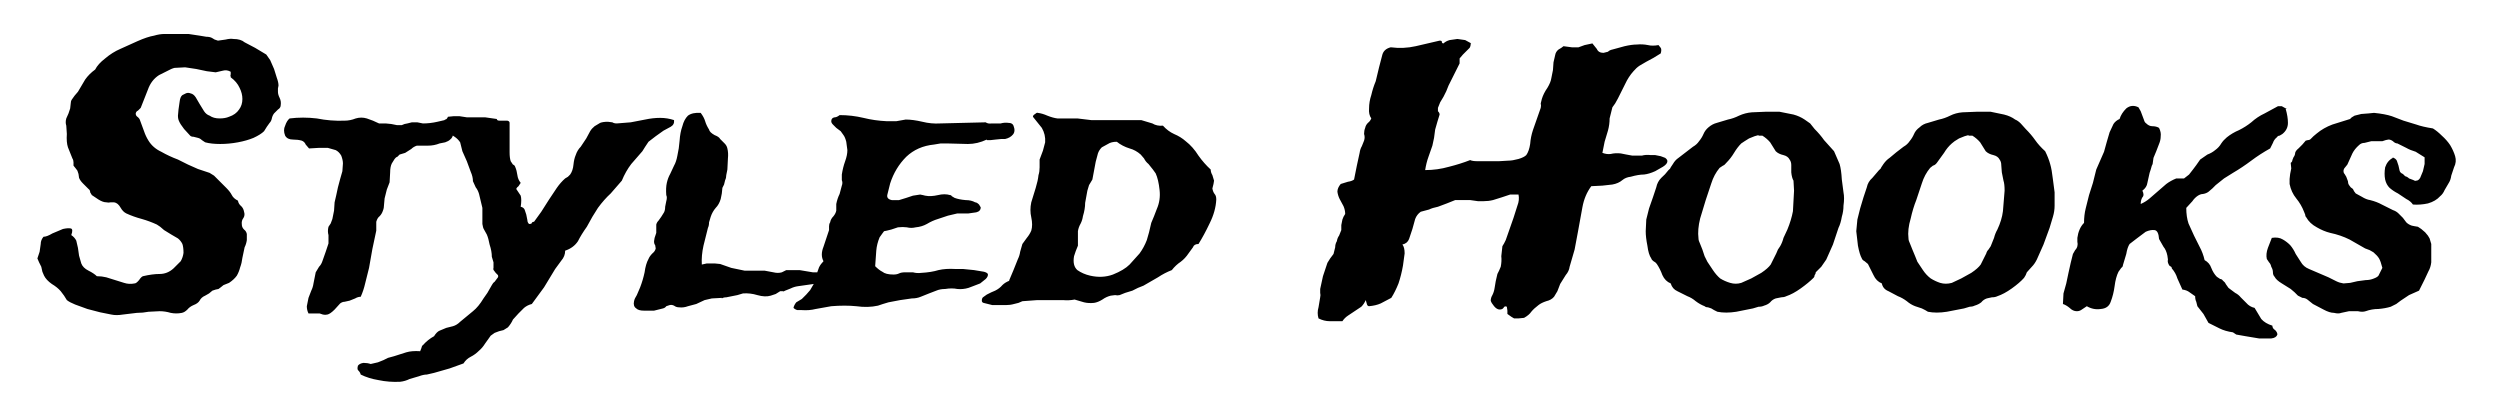 <svg xmlns="http://www.w3.org/2000/svg" width="450" height="75" preserveAspectRatio="xMidYMid" viewBox="-56.7 1.9 450 75">
  <defs>
    <filter id="editing-vr">
      <feFlood id="feFlood3786" flood-color="#ff0" flood-opacity=".7" result="c1"/>
      <feFlood id="feFlood3788" flood-color="#f0f" flood-opacity=".7" result="c3"/>
      <feComposite id="feComposite3790" in="c1" in2="SourceAlpha" operator="in" result="text-c1"/>
      <feComposite id="feComposite3792" in="c3" in2="SourceAlpha" operator="in" result="text-c3"/>
      <feOffset id="feOffset3794" dx="-2" dy="-2" in="text-c1" result="text1"/>
      <feOffset id="feOffset3796" dx="2" dy="2" in="text-c3" result="text3"/>
      <feBlend id="feBlend3798" in="SourceGraphic" in2="text1" mode="multiply" result="text4"/>
      <feBlend id="feBlend3800" in="text4" in2="text3" mode="multiply"/>
    </filter>
  </defs>
  <path d="M-15.173 15.718q-.1-.3 0-.4v-.5q-.7-.4-1.4-.2l-1.3.3-1.6-.2-1.9-.4-2-.3-1.9.1q-.5.1-1.4.6l-1.4.7q-1.4.9-2 2.6l-1.3 3.3-.5.5q-.3.1-.4.5 0 .4.3.6.4.3.5.7l.7 1.9q.3.9.8 1.7.8 1.3 2.3 2 1.4.8 3 1.4l1.8.9 1.8.8 1.2.4.9.3.8.5.8.8.7.7.7.7q.7.7 1 1.3.3.6 1.1 1 .1.6.6 1 .4.4.5 1 .2.6-.1 1.1-.4.5-.3 1.2 0 .5.4.9.4.3.5.8v1.1q-.1.7-.4 1.3l-.4 1.9q-.1.9-.4 1.7-.2.8-.6 1.5-.5.7-1.4 1.3l-.5.2-.5.2-.5.4-.4.3-.5.1-.6.2-.6.5-.7.4q-.7.3-1 .9-.3.5-1.1.8-.7.3-1.1.8-.5.5-1 .6-1 .2-2 0-1-.3-2-.3l-2 .1q-1 .2-2.1.2l-2.5.3q-1.2.2-2.1 0l-2-.4-2.3-.6-2.2-.8q-1-.4-1.5-.8l-.5-.8-.6-.8q-.6-.7-1.6-1.3-1-.7-1.4-1.5l-.3-.7-.2-.9-.4-.8-.3-.7.2-.6.2-.6.2-1.4q0-.7.5-1.3.6 0 1.6-.6l1.9-.8q.9-.2 1.4-.1.5.1.1 1.2.6.4.9 1l.3 1.3.2 1.4.4 1.4q.3.8 1.3 1.3t1.5 1q.9 0 1.7.2l1.6.5 1.6.5q.9.3 1.9.1.3 0 .8-.6.4-.6.7-.7 1.7-.4 3-.4 1.4 0 2.5-1l1.3-1.3q.4-.7.5-1.5 0-1-.2-1.6-.3-.6-.8-1l-1.2-.7-1.3-.8-.7-.6-.6-.4q-1.3-.6-2.7-1-1.5-.4-2.8-1-.6-.3-1-1-.5-.9-1.2-1h-.6q-.4.1-.8 0-.6 0-1.4-.5l-1.2-.8-.3-.5q0-.4-.3-.6l-1-1q-.5-.5-.7-1l-.1-.7-.2-.6-.3-.4-.4-.5v-.6q0-.4-.2-.7l-.8-2q-.3-.9-.2-2.4l-.1-1.5q-.2-.6 0-1.3l.4-.9.3-.9.1-.9q0-.4.2-.7l.5-.7.6-.7 1.3-2.2q.7-1 1.8-1.8.5-1 1.8-2 1.3-1.1 2.7-1.7l3.1-1.4q1.8-.8 3-1 1-.3 1.9-.3h4.3l2 .3 1.2.2q.6 0 1 .2l.5.3.6.2 1.4-.2q.8-.2 1.4-.1 1.3 0 2 .6l1.9 1 1 .6 1 .6.7 1 .7 1.6.5 1.6q.3.8.3 1.4l-.1.5v.6q0 .5.3 1.1.3.6.2 1.3 0 .5-.5.8l-.7.7q-.3.4-.4.9-.1.5-.4.8l-.5.7-.5.8q-.6.6-1.9 1.2-1.2.5-2.8.8-1.6.3-3.2.3t-2.7-.3l-.6-.4q-.3-.3-.7-.4l-.8-.2q-.4 0-.6-.2l-1.1-1.2q-.7-.9-.9-1.4-.2-.4-.2-1l.1-1.1.2-1.4q.1-.9.5-1.2l.6-.3q.4-.2.9 0 .5.1.9.7l.7 1.2.8 1.3q.4.6 1 .8.7.5 1.8.5 1 0 1.7-.3 1.2-.4 1.8-1.3.6-.8.6-1.9 0-1-.5-2-.5-1.1-1.6-1.9zm42.6 8q-.1 1-.7 1.2l-1.2.5q-.5.3-.7.8-.1.5-.5.8-.3.3-.9.5l-1 .2q-1 .4-2.1.4h-2q-.6.2-1 .6l-1.1.7-1 .3-.4.4q-.3.1-.5.4l-.5.8q-.3.6-.3 1.6l-.1 1.8-.5 1.3-.4 1.6-.1 1.1q0 .6-.2 1.1-.2.6-.6 1-.4.3-.6 1v1.6l-.7 3.3-.6 3.4-.7 2.8q-.3 1.3-.8 2.4-.5 0-1 .3l-1 .4-.9.2q-.4 0-.8.3l-1 1.1q-.8.8-1.3.9-.4.1-.8 0l-.6-.2h-2q-.3-.6-.3-1.3l.3-1.5.5-1.3q.3-.6.4-1.3l.2-1 .2-1 .6-1q.4-.4.6-1l.6-1.7.5-1.5v-1.5q-.2-.7 0-1.5l.4-.6.3-.8.3-1.5.1-1.5.3-1.3.3-1.4.4-1.5.4-1.4.1-1.4q0-.6-.3-1.4-.4-.7-1-1l-1.4-.4h-1.7l-1.7.1-.6-.7q-.2-.5-.7-.7-.7-.2-1.6-.2-1 0-1.4-.7-.4-1 0-1.8.3-.9.8-1.3 2.4-.3 4.9 0 2.5.5 5 .4 1 0 2-.4 1-.3 2 0l1.1.4 1.1.5h1.2l1 .1 1 .2h.9l.5-.2.5-.1.8-.2h1l1 .2q1.3 0 2.6-.3l2.6-.6h1.4q.7 0 1.3.4zm7.6.4v5.2q0 1 .2 1.6l.4.6q.3.1.4.4.3.7.4 1.5.1.8.6 1.4l-.4.6q-.3.2-.4.5l.8 1.2q.2.7 0 2 .5.1.7.5l.3.9.2 1q0 .4.3.7.5 0 .5-.2.1-.2.4-.2l1.3-1.8 1.4-2.2 1.4-2.1q.7-1 1.5-1.7l.5-.3.4-.4q.5-.7.6-1.8.1-1 .4-1.7.3-.9.9-1.5l1-1.5.7-1.3q.3-.5.8-.9l1-.6q.5-.2 1.4-.2l.8.1q.3.2.8.2l2.5-.2 2.6-.5q1.4-.3 2.7-.3 1.3 0 2.5.4.1.8-.6 1.2l-1.3.7-1.4 1-1.3 1-.6.9-.5.8-2 2.3q-1 1.3-1.7 3l-2 2.3q-1.2 1.1-2.3 2.6l-1 1.6-1 1.8q-1 1.4-1.6 2.6-.8 1.2-2.3 1.7 0 1-.7 1.8l-1.1 1.5-2 3.3-2.2 3q-.8.2-1.4.7l-1 1-1 1.1q-.3.7-.9 1.4l-.8.5-.8.2-.8.3-.7.5-1 1.4q-.5.8-1.1 1.3-.7.7-1.5 1.1-.8.4-1.3 1.2l-2.5.9-2.8.8-1.3.3q-.6 0-1.4.3l-1.7.5q-.8.4-1.7.5-2 .1-3.9-.3-1.8-.3-3.2-1-.1-.4-.4-.7-.3-.2-.1-.9.3-.4 1-.5.7 0 1.3.2l1.3-.3 1-.4.8-.4 1.1-.3 2.2-.7q1-.3 2.5-.2l.2-.5q.1-.5.3-.6.9-1 2-1.6.5-.8 1-1l1.2-.5 1.2-.3q.7-.2 1.3-.8l2.3-1.9q1-.8 1.9-2.3l.7-1 .8-1.4q.2-.4.5-.6l.6-.8q.1-.2 0-.4l-.4-.4-.3-.4q-.2-.2-.1-.5v-1l-.3-1q0-1-.4-2.2-.2-1.1-.5-1.8l-.5-.9q-.2-.3-.3-1v-2.9l-.6-2.5q-.2-.7-.6-1.2l-.5-1.1q0-.8-.4-1.7l-.7-1.9-.8-1.8-.4-1.6q-.4-.6-1-1l-1.2-.8-1-.7q-.4-.2-.4-.6 0-.3.2-.5l.3-.2.4-.3q.3 0 .5-.5l1-.1h1.1l1.3.2h3.3l2.1.3q0 .3.5.3h1.4q.4.1.4.4zm38.2 31.4l-1.8.1-1.3.3-1.5.7-1.5.4q-.8.3-1.6.2-.5 0-.9-.3-.4-.2-.8-.1l-.6.2q-.2.3-.6.4l-1.6.4h-1.8q-1 0-1.4-.4-.6-.4-.4-1.3.1-.5.5-1.1l.6-1.4q.5-1.3.8-2.7.2-1.5.7-2.4.2-.5.7-1 .5-.4.6-.9l-.1-.6q-.2-.2-.2-.7l.1-.6.3-.9v-1.5q.1-.4.4-.7l.5-.7.5-.8q.2-.4.2-1l.2-1q.2-.7 0-1.1-.1-1.3.1-2.2.2-.9.6-1.6l.7-1.5q.4-.7.6-1.8.3-1.3.4-2.7.1-1.5.5-2.6.3-1.2 1-1.9.8-.6 2.3-.5.6.8.8 1.5.2.7.7 1.5.1.5 1 1 .8.3 1 .7l.8.8q.4.4.5.9.2.8.1 1.8l-.1 2-.2 1q0 .5-.2.9l-.2.8-.3.6-.1 1-.2 1q-.3 1-.9 1.6-.6.7-.9 1.6l-.3 1q0 .6-.2 1l-.8 3.2q-.4 1.8-.3 3.4l.9-.2h1.4l1 .1 2 .7 2.4.5h3.6l1.6.3q.8.2 1.5 0l.4-.2.4-.2h2.4l2.4.4h1.3q.4 0 .6.2.3.2.3.6 0 .5-.9.8l-1.2.5-1.4.2-1.4.2q-.7.1-1.3.4l-1 .4q-.3.2-.4.1h-.5l-.8.5-.9.3q-1 .3-2.4-.1-1.3-.4-2.6-.3l-1 .3-1 .2-1 .2q-.5 0-.8.2zm47.7-28.5q-1.7.8-3.4.8l-3.8-.1h-1.1l-1.2.2q-3 .3-5 2.2-2 2-2.9 4.8l-.5 2q-.2.8.8 1h1.3l1.3-.4 1.2-.4 1.3-.2.5.1.4.1q1 .2 2.3-.1 1.2-.3 2.2 0 .2 0 .3.2l.5.3q.8.3 2 .4 1 0 1.7.4.3 0 .7.4l.3.5q0 .7-.8.9l-1.4.2h-2l-1.7.4-1.8.6q-1 .3-2 .9-.9.5-2 .6-.8.2-1.6 0-.7-.1-1.6 0l-.6.2-.6.2-.8.2-.5.1-.3.4-.5.7q-.5 1.2-.6 2.4l-.2 2.8q.7.7 1.3 1 .6.5 2 .5.6 0 1-.2t1.1-.2h1.4q.7.2 1.5.1 1.8-.1 3.1-.5 1.3-.3 3-.2h1.4l2 .2 1.8.3q.7.2.7.5 0 .4-.4.8l-1 .8-1.3.5-.8.3q-1 .3-2 .2-1-.2-2.2 0-.9 0-1.6.3l-1.3.5-1.5.6q-.7.3-1.6.3l-2.1.3-2.1.4-1 .3-.9.3q-1.8.4-3.9.1-2-.2-4.5 0l-2.8.5q-1.2.3-2.5.2h-.8q-.4-.1-.7-.4.1-.5.5-1l1-.6.8-.8.7-.8.7-1.2.4-1.5.5-1.4q.3-.6.8-1.1-.6-1.1 0-2.6l1-3v-.7q0-.4.2-.7.1-.6.6-1.1.4-.5.5-1v-1.2q.2-1 .6-1.8l.4-1.5q.2-.5 0-1v-1q.2-1.3.6-2.4.4-1.1.4-2l-.2-1.5q-.2-.8-.5-1.2l-.5-.7-.8-.6-.6-.6q-.3-.3-.3-.6 0-.6.6-.7.4 0 .9-.4 2.2 0 4.3.5 2 .5 4.2.6h1.7l1.7-.3q1.3 0 3 .4 1.6.4 3.2.3l4.1-.1 4.1-.1q.4.3 1.1.2h1.6q.7-.2 1.4-.1.7 0 .9.5.4 1-.1 1.6-.5.6-1.4.8h-.7l-1 .1-.9.1h-.7zm4 25.4l.8-1.9.8-2q.3-.6.4-1.3l.4-1.4.8-1.1q.5-.6.8-1.3.3-1 0-2.4-.3-1.3 0-2.7l.8-2.6q.4-1.3.5-2.3.2-.6.2-1.4v-1.4l.6-1.6.4-1.5q.1-1.4-.6-2.6l-1.6-2q0-.3.4-.5.3-.3.5-.2.8.1 1.7.5 1 .4 1.8.5h3.6l2.5.3h9l2 .6q.8.5 1.9.4.9 1 2 1.5 1.2.5 2.1 1.3 1.3 1 2.3 2.6 1 1.4 2.2 2.5 0 .5.3 1l.3 1-.1.6-.2.8q.1.6.4 1 .3.3.3 1-.1 2.1-1.2 4.3-1 2.1-2 3.7-.8 0-1 .6l-.8 1.1q-.6.9-1.4 1.5-.9.6-1.6 1.5-1.3.5-2.5 1.3l-2.6 1.5-1 .4-1 .5-1.3.4-1 .4q-.4.1-.8 0l-.8.1q-.8.2-1.5.7-.8.5-1.5.6-1 .1-1.8-.1l-1.7-.5q-1 .2-2.1.1h-4.6l-2.7.2-.7.3-.8.2q-.7.2-1.5.2h-2.4l-.8-.2-.8-.2q-.3-.1-.3-.4 0-.4.2-.6l.7-.5.8-.4.7-.3q.8-.4 1.3-1 .5-.5 1.3-.8zm16.7-24q-.5.5-.7 1.1l-.4 1.5-.3 1.6-.3 1.6-.6 1-.3 1-.4 2.2q0 1.1-.4 2.4-.1.7-.4 1.3-.4.7-.5 1.4v2.6l-.4 1-.3.9q-.3 1.7.6 2.5 1 .7 2.3 1 2.2.5 4.1-.2 2-.8 3-1.8l1.8-2q.8-1.1 1.3-2.4l.4-1.4.4-1.7.5-1.2.5-1.3q.7-1.6.5-3.4-.2-1.9-.7-3l-.5-.7-.8-1q-.5-.4-.8-1l-.6-.7q-.9-.8-2-1.1-1.3-.4-2.3-1.2-1 0-1.6.4zm66.4-18.7q0 .5-.2.8l-.6.6-.6.6-.6.7v.9l-1 2-1 2-.4 1-.5 1-.6 1-.4 1v.6q.3.3.3.6l-.4 1.3-.4 1.4-.2 1.5-.3 1.4-.7 2q-.4 1.1-.6 2.4 2.2 0 4.3-.6 2-.5 3.8-1.2.4.2 1.3.2h3.9l1.7-.1q.7 0 1.8-.3 1-.3 1.4-.7.5-.7.7-2 .1-1.3.5-2.5l.7-2 .7-2q.1-.4 0-.8l.2-.8q.3-1 1-2 .6-1 .7-1.7l.3-1.5.1-1.4.3-1.3q.1-.6.6-1l.5-.3.4-.3 1.5.2h1.2l1.1-.4 1.4-.3.8 1q.3.7 1.2.7l.8-.2q.3-.3.8-.4l2.2-.6q1.3-.3 2.2-.3 1-.1 2 .1.8.2 1.9 0l.4.5q.2.3 0 1l-1.3.8-1.3.7-1.2.7q-.6.4-1.1 1-.9 1-1.5 2.3l-1.3 2.6-.5.9-.5.7-.5 2q0 1.1-.3 2.2l-.6 2-.4 2q.8.3 1.5.2.8-.2 1.8-.1l1 .2 1.1.2h1.7q.7-.2 1.6-.1h.8l1 .2.8.3q.4.3.4.6 0 .5-.8 1l-1.4.8q-1.1.5-2 .6-1 0-2.4.4-.9.1-1.5.6-.7.6-1.8.8l-1.8.2-2 .1q-1.2 1.6-1.6 3.8l-.8 4.4-.6 3.2-.9 3.1q-.1.8-.7 1.5l-1 1.6-.5 1.3-.6 1q-.5.6-1.4.8-.9.3-1.4.7-.8.6-1.3 1.2-.4.6-1.3 1.1l-1 .1h-.8l-.5-.3-.7-.5v-.6l-.1-.7q-.4-.2-.6.2-.2.3-.7.3-.5 0-1-.6t-.6-1q0-.5.3-1 .3-.6.4-1.3l.2-1.2.3-1.3.3-.6.3-.7q.2-1 .1-1.9l.2-1.8.3-.5.3-.6.7-2 .7-2 .7-2.2q.4-1 .2-2h-1.5l-1.5.5-1.6.5q-.8.2-1.7.2h-1l-1.4-.2h-2.7l-1.5.6-1.6.6q-1 .2-1.6.5l-1.5.4q-.7.5-1 1.3l-.5 1.8-.6 1.8q-.3.8-1.2 1 .4.5.4 1.6l-.3 2.2q-.3 1.7-.8 3.2-.6 1.5-1.3 2.6l-1.9 1q-.9.4-2.1.5-.3 0-.4-.4l-.2-.7q-.3.7-.8 1.2l-1.2.8-1.2.8q-.6.4-1 1h-2.3q-1 0-2-.5-.3-1 0-2l.3-1.8q.1-.4 0-.8v-.7l.5-2.3.8-2.4.5-.8.6-.8.3-1.2q0-.6.3-1.1.1-.6.4-1l.4-1v-.9l.2-1 .2-.5.3-.5q0-.7-.3-1.4l-.7-1.3q-.3-.6-.4-1.3 0-.7.6-1.4l1.3-.4q.7-.1 1.1-.4l.5-2.5.5-2.3q.1-.7.4-1.2l.4-1q.2-.6 0-1.2 0-.6.2-1.1.1-.5.5-.9.4-.3.6-.8-.5-.7-.4-1.8 0-1.2.4-2.4.3-1.3.8-2.5l.6-2.5.6-2.3q.3-1 1.5-1.3 2.3.3 4.5-.2l4.3-1q.4 0 .4.2 0 .3.3.3.4-.4 1.1-.6l1.4-.2 1.4.2 1.1.6zm65.4 19.4l1 2.3q.3 1 .4 2.8l.3 2.3q.2 1 0 2.4 0 1-.3 2-.2 1.2-.6 2l-1 3-1.2 2.7-.9 1.3-1 1q0 .3-.2.5 0 .3-.2.5-.9.9-2.3 1.9-1.4 1-2.6 1.4-.4.2-.9.2l-1 .2q-.6.2-1 .7-.4.4-1.1.6-.4.2-1 .2l-1 .3-3 .6q-1.9.3-3.4 0l-.6-.3-.5-.3-.6-.2q-.4 0-.6-.2-.8-.3-1.6-.9-.7-.6-1.5-.9l-1.8-.9q-.9-.4-1.2-1.4-1-.4-1.5-1.5-.4-1.1-1-2-.2-.3-.6-.5-.3-.2-.4-.5-.5-.7-.7-2.3-.3-1.5-.3-2.6l.1-2.1.5-2 .7-2 .6-1.8q.2-1 .9-1.7.7-.6 1.3-1.4.3-.2.4-.5l.4-.6q.4-.7 1-1.1l1.3-1 1.3-1q.7-.4 1.1-1 .5-.6.8-1.3.3-.7.9-1.2.7-.6 1.5-.8l2-.6q1-.2 2-.7 1.1-.5 2.3-.6l2.4-.1h2.6l2.5.5q1.1.3 2 .9l1 .7.8 1q1 1 1.7 2zm-13.6-2.9l-.7.2-1 .4-.8.5-.6.4q-.7.7-1.3 1.7-.6 1-1.4 1.8-.3.4-.6.5l-.6.4q-1 1.2-1.5 2.8l-1 3-1 3.3q-.5 2-.3 3.6 0 .4.3 1l.4 1 .4 1.2.5 1 1 1.5q.6.9 1.3 1.5.8.5 1.8.8 1 .3 2 0l1.8-.8 1.8-1q1.2-.8 1.7-1.5l1-2 .3-.7.4-.6q.4-.7.6-1.5l.7-1.5q.7-1.7 1-3.3l.2-3.7-.1-1.8q-.3-.5-.4-1.5v-1.3q0-.6-.3-1-.3-.6-1.1-.8-.9-.2-1.4-.7l-1-1.6q-.6-.7-1.4-1.2h-.7zm51.6 2.9q.6 1.2.9 2.3.3 1 .5 2.8l.3 2.3v2.4q0 1-.3 2l-.6 2-1.1 3-1.2 2.7q-.4.8-.9 1.3l-.9 1-.2.5-.3.5q-.8.9-2.2 1.9-1.4 1-2.6 1.4-.4.2-1 .2l-.9.2q-.6.2-1 .7-.5.4-1.2.6-.4.2-.9.2l-1 .3-3.1.6q-1.9.3-3.4 0l-.5-.3-.6-.3-.6-.2-.6-.2q-.8-.3-1.5-.9-.8-.6-1.6-.9l-1.7-.9q-1-.4-1.2-1.4-1-.4-1.5-1.5l-1-2-.6-.5q-.4-.2-.5-.5-.4-.7-.7-2.3l-.3-2.6.2-2.1.5-2 .6-2 .6-1.8q.2-1 1-1.7l1.2-1.4q.3-.2.4-.5l.4-.6q.5-.7 1.1-1.1l1.2-1 1.3-1q.7-.4 1.1-1 .5-.6.8-1.3.3-.7 1-1.2.6-.6 1.5-.8l2-.6q1-.2 2-.7 1-.5 2.2-.6l2.5-.1h2.6l2.4.5q1.2.3 2 .9.5.2 1 .7l.9 1q1 1 1.7 2t1.8 2zm-13.8-2.9l-.7.2-1 .4-.8.5-.5.4q-.8.7-1.4 1.7l-1.3 1.8q-.3.4-.7.5l-.5.4q-1 1.2-1.5 2.8l-1 3q-.6 1.5-1 3.3-.6 2-.4 3.6 0 .4.3 1l.4 1 .5 1.2.4 1 1 1.5q.6.9 1.4 1.5.8.5 1.7.8 1 .3 2.1 0l1.7-.8 1.8-1q1.2-.8 1.7-1.5l1-2q.1-.4.4-.7l.4-.6.6-1.5q.2-.8.6-1.5.8-1.7 1-3.3l.3-3.7q0-1.2-.2-1.8l-.3-1.5-.1-1.3q0-.6-.3-1-.3-.6-1.1-.8-.9-.2-1.4-.7l-1-1.6q-.6-.7-1.4-1.2h-.7zm57.1-4.7q.4 1.4.4 2.5 0 1.2-1 2l-.5.3q-.3 0-.5.3-.5.4-.7 1l-.5 1q-1.8 1-3.4 2.2-1.6 1.2-3.3 2.2l-1.6 1-1.5 1.2-.6.6-.7.6q-.4.3-1 .4-.4 0-.9.3-.6.4-1 1l-1.1 1.2q0 1.6.4 2.8l1 2.2 1 2q.6 1.1.9 2.4.9.5 1.2 1.4.4 1 1 1.6l.6.4q.3 0 .5.3.4.3.5.6l.5.7 1.2.9q.6.3 1 .8l1 1q.6.7 1.5.9l1.2 2q.7.8 2 1.2 0 .5.5.8.4.4.4.8-.2.6-1.1.7h-2.2l-2.4-.4-1.7-.3-.3-.2-.3-.2q-1.4-.2-2.4-.7l-2-1-.9-1.6-1.1-1.4-.2-.8q-.2-.4-.2-1l-1-.7q-.5-.4-1.3-.5l-.9-2q-.3-1-1-1.8 0-.3-.3-.4-.2-.1-.3-.4-.2-.4-.1-.8l-.1-.7q-.2-1-.7-1.6l-.8-1.4q-.1-1.5-.8-1.6-.7-.1-1.6.3l-1.6 1.2-1.3 1q-.4.6-.6 1.8l-.6 2q0 .3-.3.5l-.5.7q-.5 1-.7 2.6-.2 1.5-.7 2.8-.4 1.2-1.8 1.3-1.3.2-2.5-.5l-.9.6q-.4.3-.9.3-.7 0-1.3-.6-.6-.5-1.2-.7l.1-1.9.5-1.8.4-1.9.4-1.8.2-.8.2-.8.4-.7q.3-.3.4-.7.1-.4 0-.8v-.7q.1-.8.4-1.5.3-.7.8-1.2 0-1.4.3-2.6l.6-2.4.7-2.2.6-2.4 1.4-3.2.5-1.8.5-1.7.7-1.5q.4-.6 1.1-.9.3-1 1.2-1.9 1-.8 2.2-.2l.4.7.3.8.3.8q.1.4.4.6.5.5 1.1.5.7 0 1.2.3.4.8.3 1.5 0 .7-.3 1.4l-.5 1.3-.5 1.2-.1.7q0 .4-.2.7l-.2.7-.2.6-.4 1.8q-.1.8-.9 1.4.4.8 0 1.2-.3.5-.3 1.2.9-.4 1.6-1l1.5-1.3 1.5-1.3q.8-.6 1.8-1h1.4l.9-.7.7-.9.6-.8.7-1 1.3-.9q.8-.3 1.4-.8.7-.5 1.1-1.2.4-.6 1-1.1 1-.8 2.2-1.3 1.2-.6 2.2-1.4 1.1-1 2.4-1.6l2.4-1.3h.7l.9.5zm19.2 8.7q.6.2.8.6l.3.9.2.9q.1.4.6.6l.4.4q.4.1.7.4l.8.3q.3.2.5.1.4 0 .7-.5l.5-1.2.3-1.3v-1.2l-.8-.5-.8-.5q-1-.3-1.7-.7l-1.6-.8q-.4 0-.8-.4-.4-.3-.8-.3l-.5.1-.6.2h-2l-1.2.3q-.6 0-1 .4-.8.7-1.2 1.5l-.9 2-.4.5q-.3.3-.3.7 0 .3.2.5l.3.5.3.8q0 .4.2.7l.3.4.4.3.2.4.3.4 1.1.6q.8.5 1.5.6 1.2.3 2.1.8l2 1q.6.2 1 .6l.8.8.6.8q.4.4 1 .6l.5.1.6.1.6.4.7.6.5.6.3.5.3 1v3.3q-.1.9-.5 1.6l-.7 1.5-1 2-1.8.8-1.5 1-.8.6-1 .5q-1 .3-2.2.4-1.2 0-2.3.4-.6.2-1.4 0h-1.6l-1.4.3q-.5.2-1.3 0-.8 0-1.9-.6l-1.9-1-.5-.4-.5-.4q-.4-.3-.9-.3l-.8-.4-.6-.6-.7-.6-1.6-1q-1-.6-1.3-1.2-.3-.3-.3-.8t-.3-1q-.1-.5-.4-.8l-.4-.6q-.2-.9.2-2l.7-1.8q1.2-.2 2 .3.7.4 1.3 1 .6.7 1 1.6l.9 1.4q.5.9 1.5 1.3l2.1.9.7.3.7.3 1.4.7q.6.3 1.3.4l1.2-.1 1.3-.3 1.5-.2q.8 0 1.5-.3.8-.3.9-.7l.6-1.2q-.3-1.2-.6-1.7t-1-1.1l-.7-.4-.8-.3-2.8-1.6q-1.6-.8-3.5-1.2-1.2-.3-2.4-1-1.3-.7-1.9-1.8-.2-.2-.2-.5l-.2-.5q-.5-1.3-1.4-2.4-.9-1.1-1.2-2.6v-.9l.1-.9.2-1-.1-1q.3-.2.3-.5l.2-.5q.3-.4.3-.8.1-.4.6-.8l.7-.7.6-.7.4-.1q.3 0 .5-.2l.5-.5.6-.5q1.2-1 2.8-1.6l3.2-1q.2-.3.8-.6l1.2-.3 1.3-.1 1-.1q2 .2 3.2.6l2.1.8 2.3.7q1.1.4 3 .7.8.5 1.6 1.3.9.8 1.5 1.7.6 1 .9 2 .3 1-.2 2l-.5 1.5q-.1.8-.5 1.4l-.7 1.2q-.3.7-.8 1.1-.8.9-2.2 1.3-1.4.3-2.7.2-.4-.6-1.2-1l-1.5-1q-.8-.4-1.5-1-.6-.6-.8-1.5-.2-1 0-2.2.4-1.2 1.4-1.7z" filter="url(#editing-vr)"/>
</svg>
